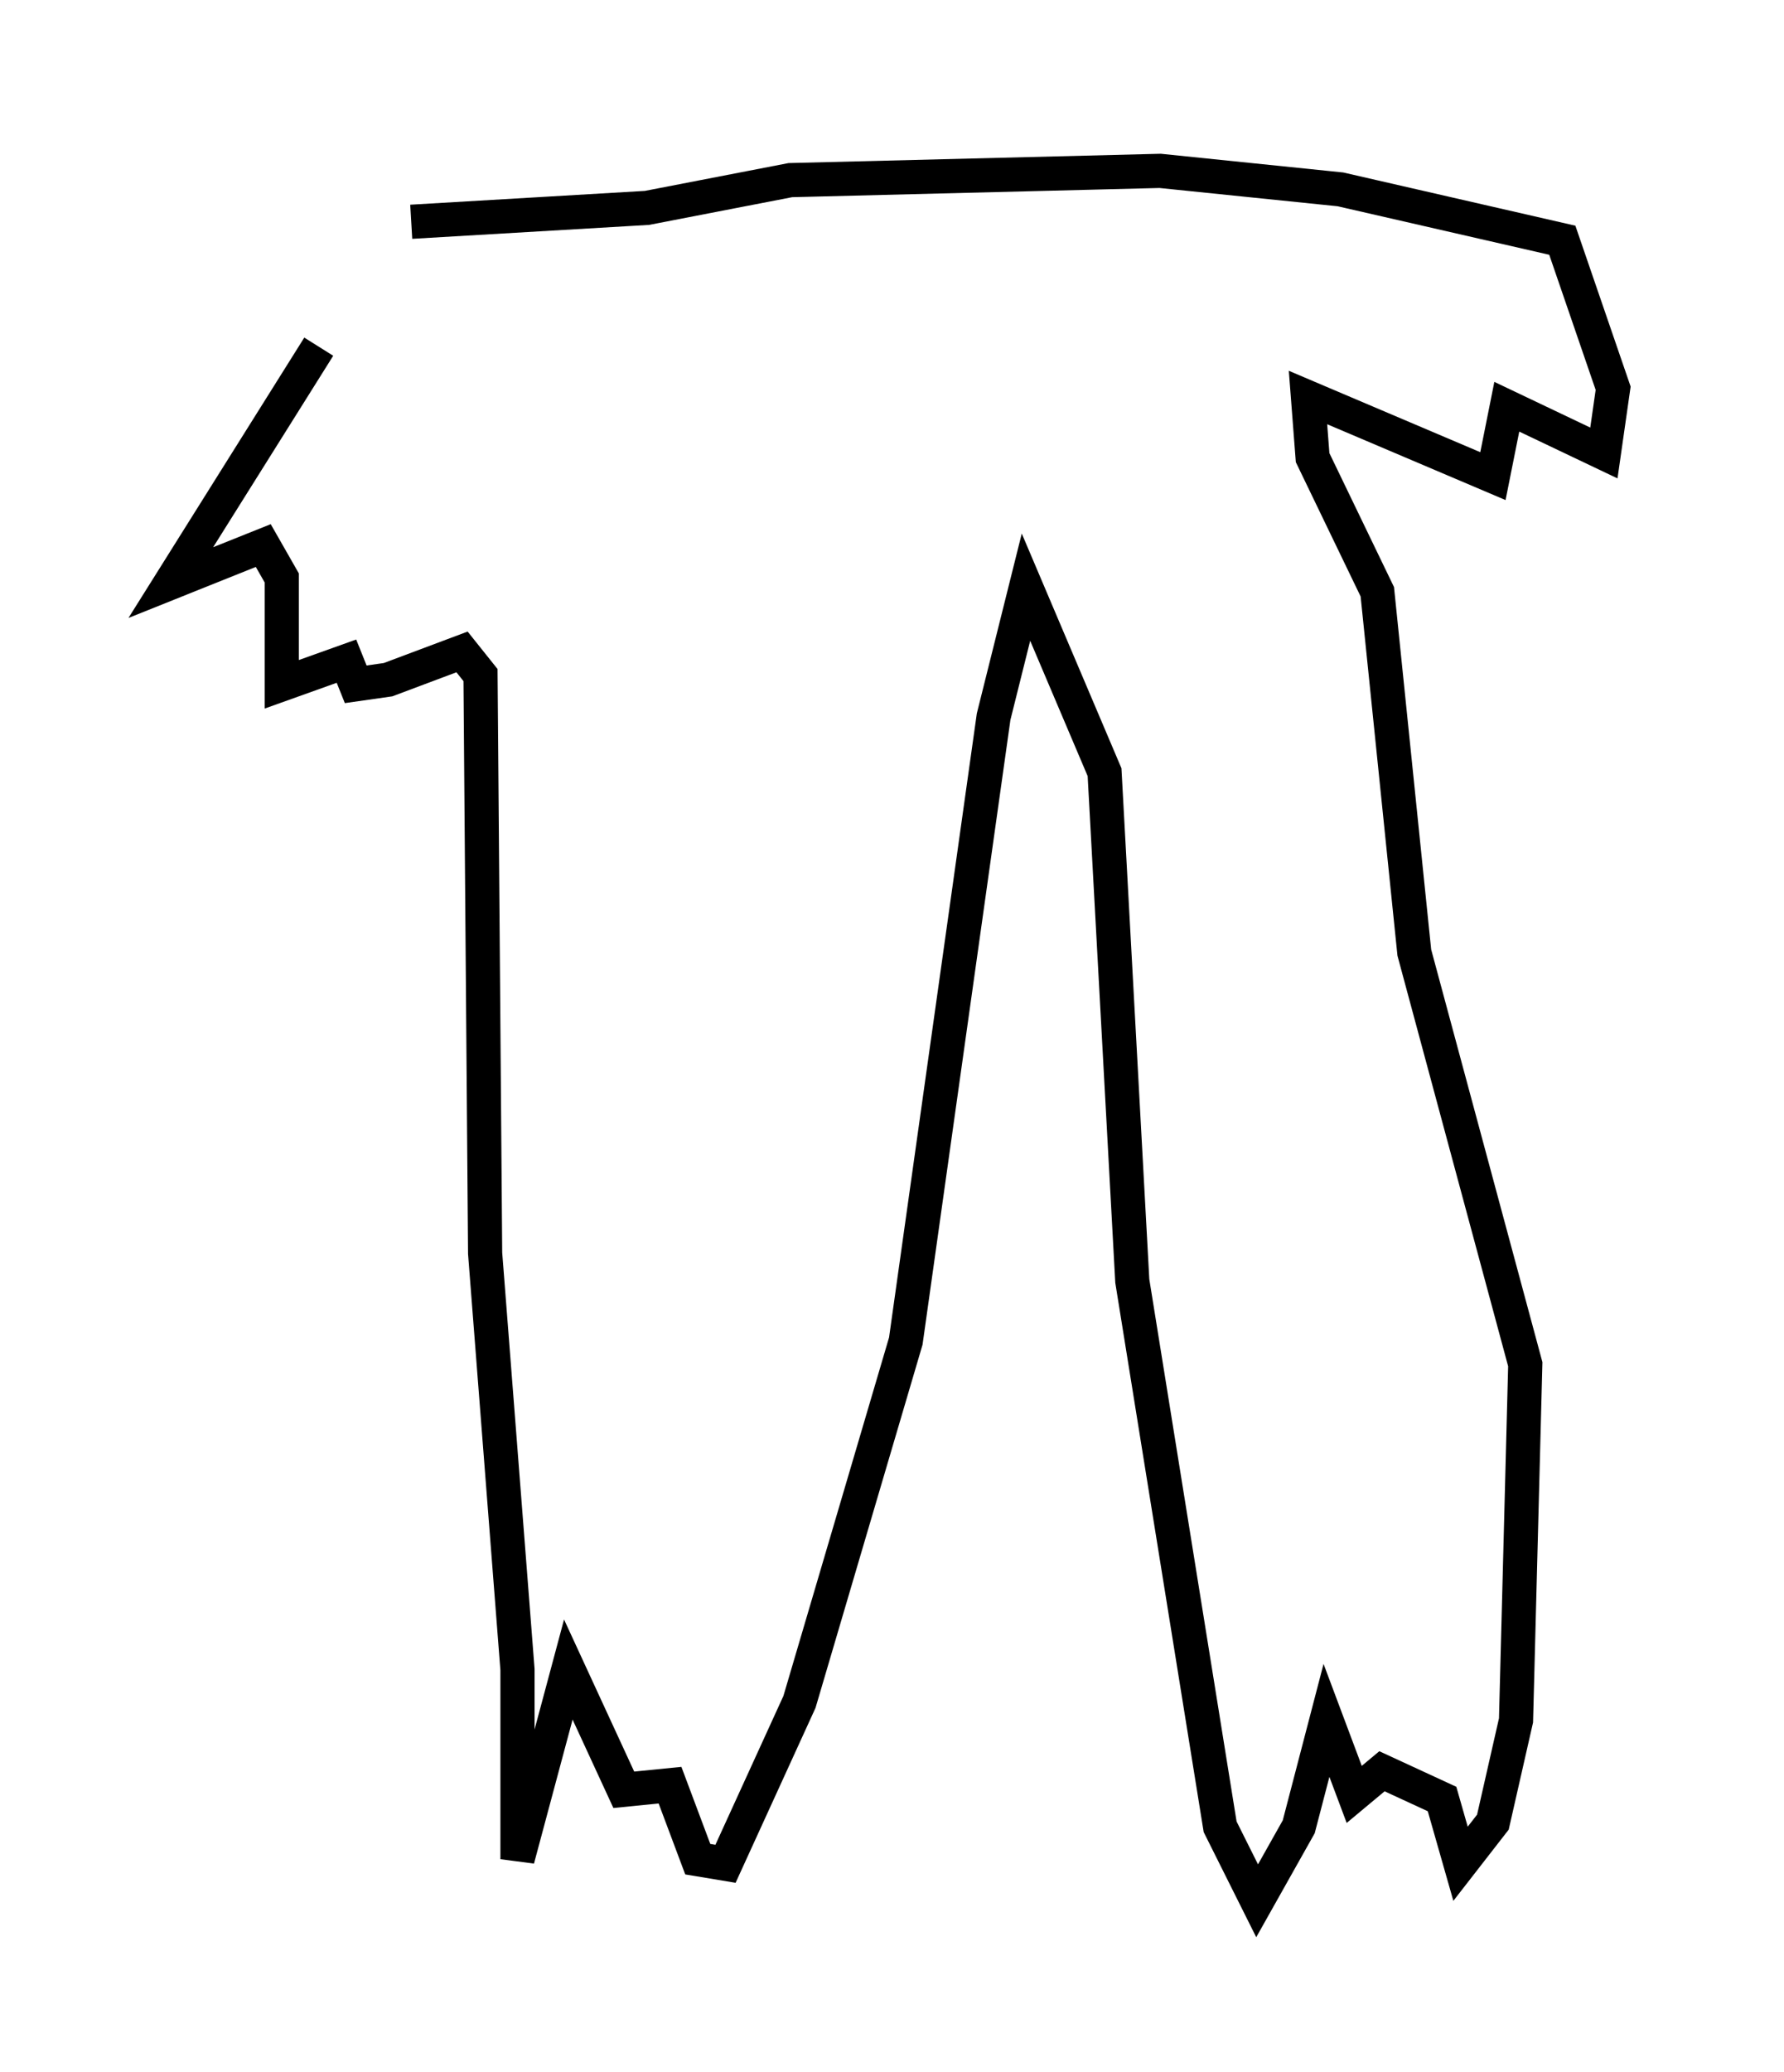 <?xml version="1.0" encoding="utf-8" ?>
<svg baseProfile="full" height="60.608" version="1.1" width="52.219" xmlns="http://www.w3.org/2000/svg" xmlns:ev="http://www.w3.org/2001/xml-events" xmlns:xlink="http://www.w3.org/1999/xlink"><defs /><rect fill="white" height="60.608" width="52.219" x="0" y="0" /><path d="M9.871, 8.112 m-0.541, 2.03 l-4.33, 6.901 2.706, -1.083 l0.541, 0.947 0.0, 3.112 l1.894, -0.677 0.271, 0.677 l0.947, -0.135 2.165, -0.812 l0.541, 0.677 0.135, 16.915 l0.947, 12.178 0.0, 5.548 l1.488, -5.548 1.624, 3.518 l1.353, -0.135 0.812, 2.165 l0.812, 0.135 2.165, -4.736 l3.112, -10.555 2.571, -18.268 l0.947, -3.789 2.3, 5.413 l0.812, 14.885 2.571, 15.967 l1.083, 2.165 1.218, -2.165 l0.812, -3.112 0.812, 2.165 l0.812, -0.677 1.759, 0.812 l0.541, 1.894 0.947, -1.218 l0.677, -2.977 0.271, -10.419 l-3.248, -12.043 -1.083, -10.555 l-1.894, -3.924 -0.135, -1.759 l5.413, 2.3 0.406, -2.03 l2.842, 1.353 0.271, -1.894 l-1.488, -4.33 -6.495, -1.488 l-5.277, -0.541 -10.825, 0.271 l-4.195, 0.812 -6.901, 0.406 " fill="none" stroke="black" stroke-width="1" /></svg>